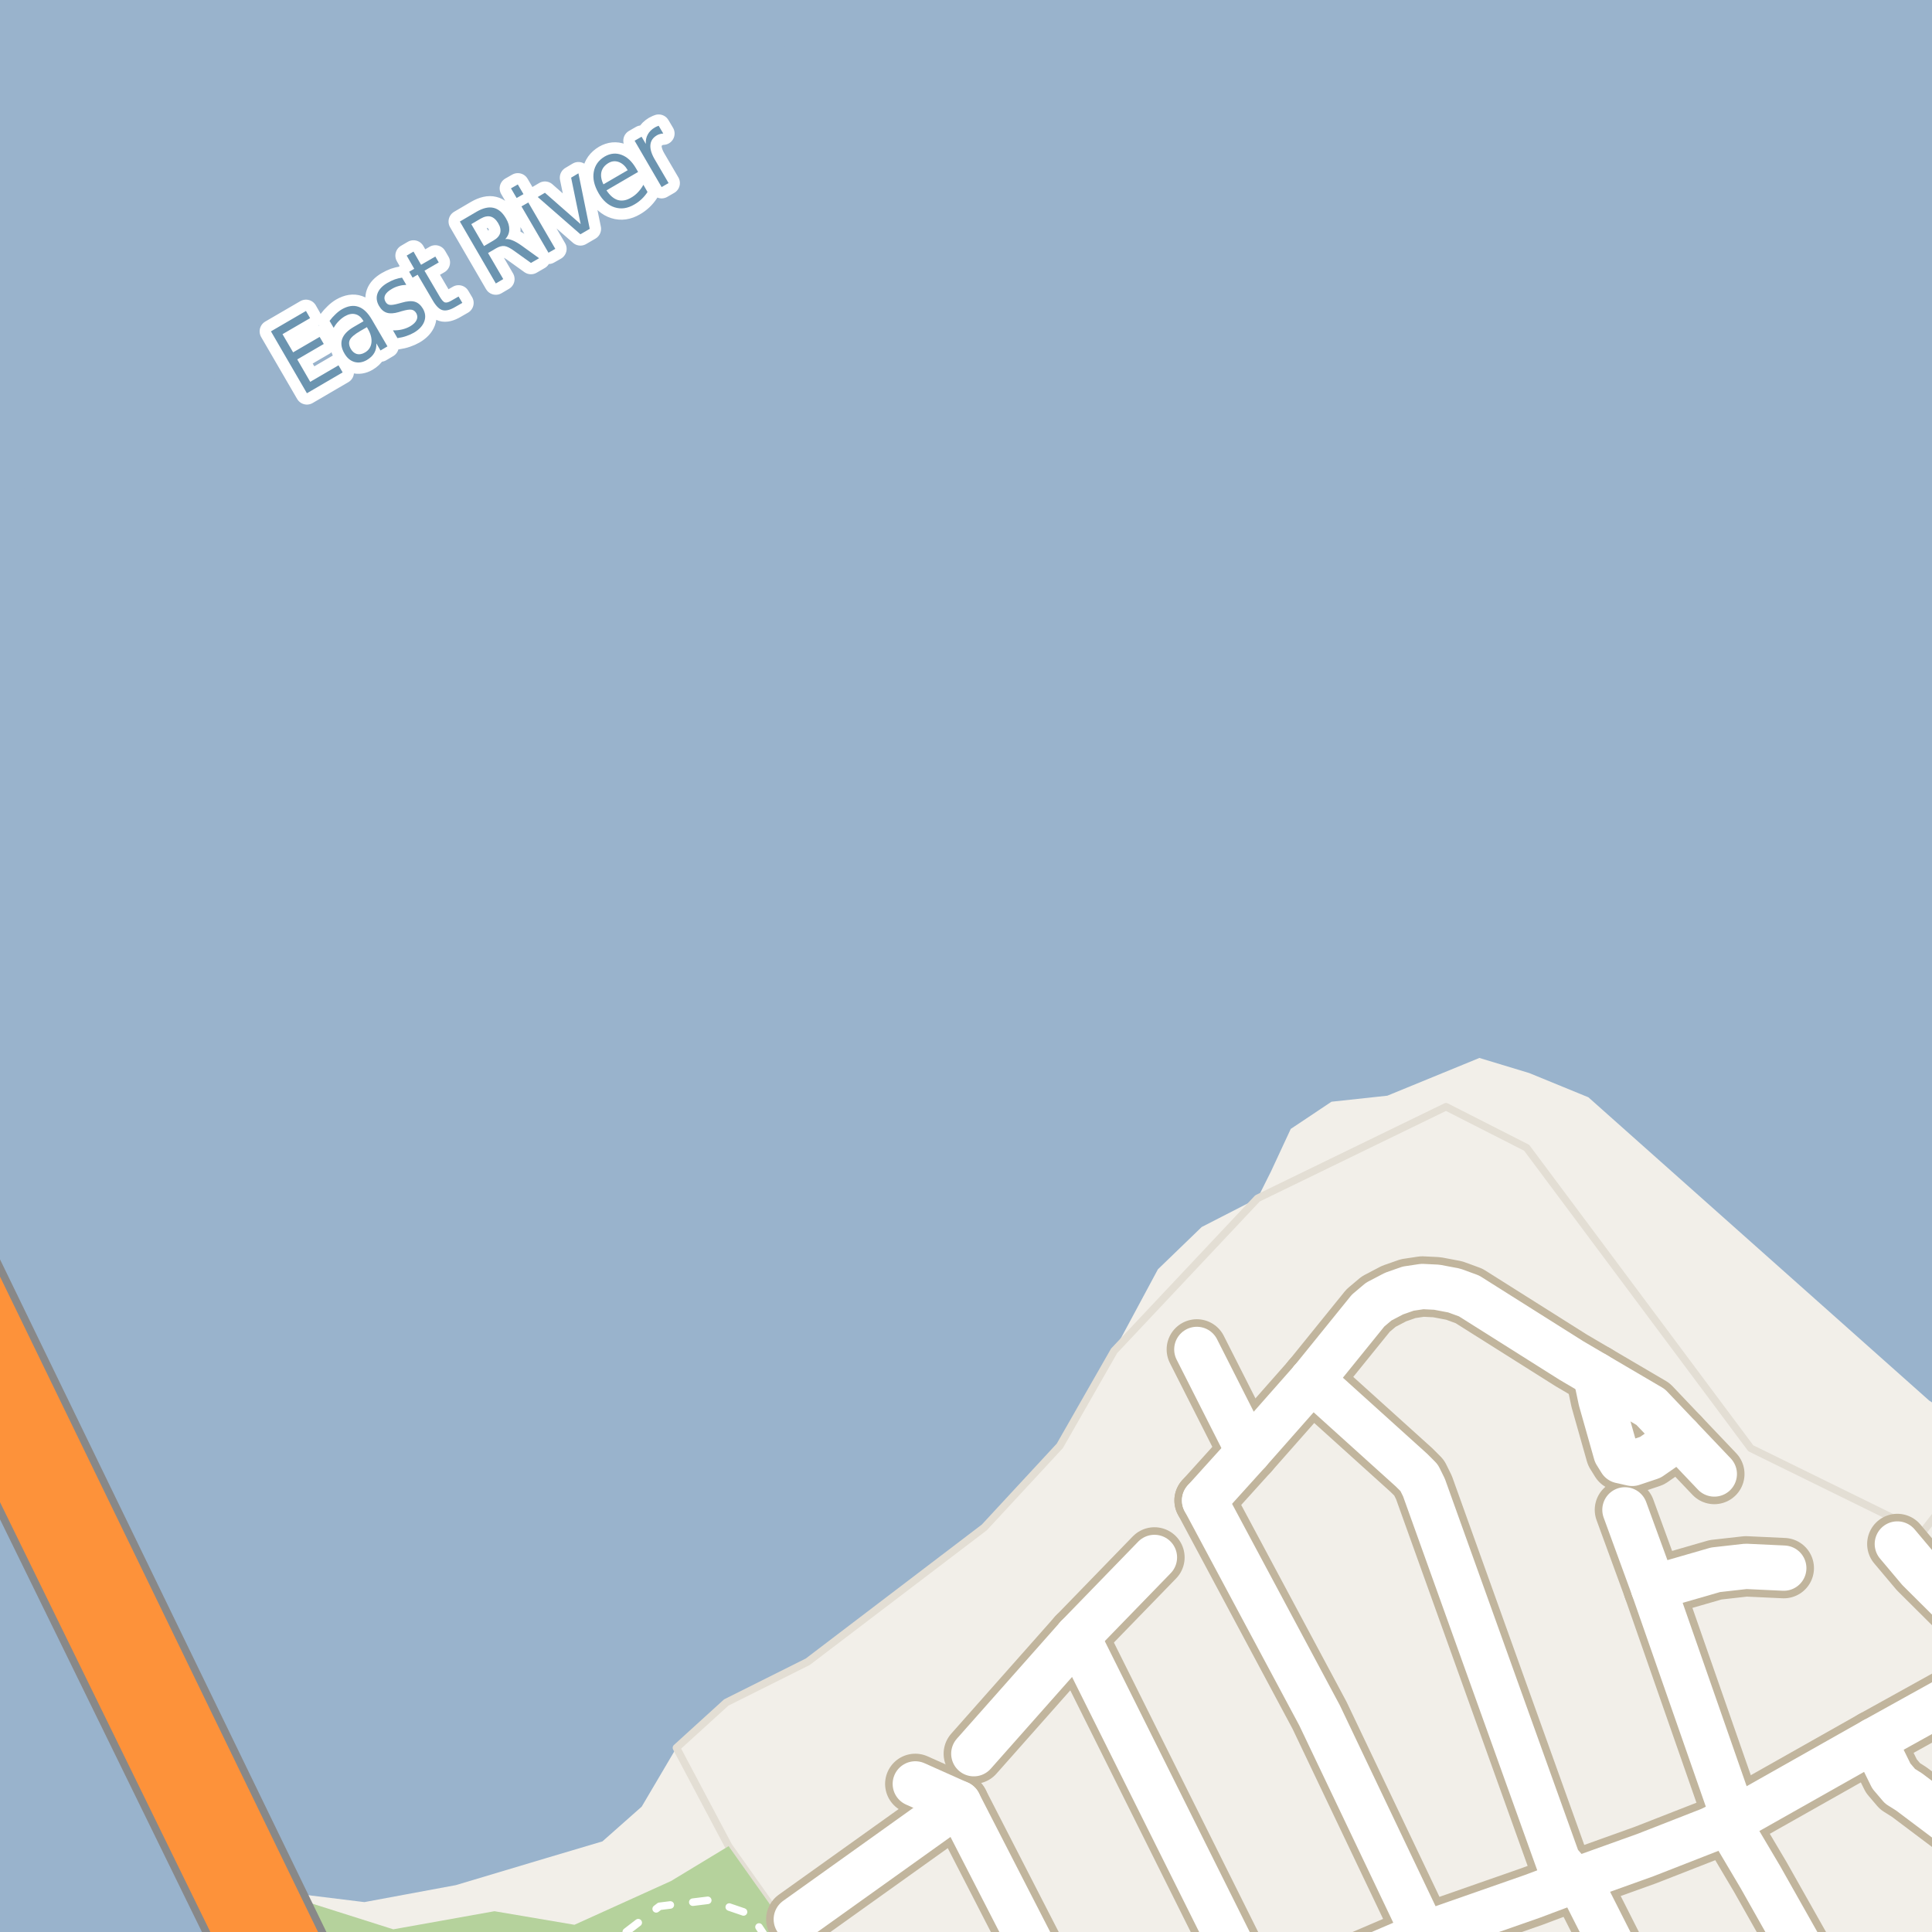 <?xml version="1.0" encoding="UTF-8"?>
<svg xmlns="http://www.w3.org/2000/svg" xmlns:xlink="http://www.w3.org/1999/xlink" width="256pt" height="256pt" viewBox="0 0 256 256" version="1.1">
<g id="surface2">
<rect x="0" y="0" width="256" height="256" style="fill:rgb(60%,70.196%,80%);fill-opacity:1;stroke:none;"/>
<path style=" stroke:none;fill-rule:evenodd;fill:rgb(94.902%,93.725%,91.373%);fill-opacity:1;" d="M -4 259 L 29.199 259 L 25.656 251.914 L 23.406 246.789 L 21.531 243.414 L 33.281 237.539 L 40.156 251.039 L 48.281 252.039 L 60.406 249.789 L 72.43 246.191 L 79.828 243.992 L 85.027 239.391 L 89.629 231.59 L 96.23 225.59 L 107.031 220.191 L 130.43 202.387 L 140.43 191.586 L 147.629 178.988 L 153.43 168.188 L 159.23 162.586 L 166.629 158.789 L 168.43 155.184 L 171.031 149.586 L 176.43 145.984 L 183.832 145.184 L 196.027 140.184 L 202.629 142.184 L 210.469 145.395 L 255.629 185.586 L 259 187.73 L 259 259 Z M -4 259 "/>
<path style=" stroke:none;fill-rule:evenodd;fill:rgb(94.902%,93.725%,91.373%);fill-opacity:1;" d="M 260 260 L 260 198.152 L 259.078 197.484 L 254.715 203.066 L 231.988 191.902 L 202.289 152.086 L 191.605 146.648 L 166.629 158.789 L 147.629 178.988 L 140.43 191.586 L 130.43 202.387 L 107.031 220.191 L 96.23 225.59 L 89.633 231.59 L 96.543 244.625 L 104.25 255.484 L 106.34 260 Z M 260 260 "/>
<path style="fill:none;stroke-width:1;stroke-linecap:round;stroke-linejoin:round;stroke:rgb(89.02%,87.059%,83.137%);stroke-opacity:1;stroke-miterlimit:10;" d="M 260 260 L 260 198.152 L 259.078 197.484 L 254.715 203.066 L 231.988 191.902 L 202.289 152.086 L 191.605 146.648 L 166.629 158.789 L 147.629 178.988 L 140.43 191.586 L 130.43 202.387 L 107.031 220.191 L 96.23 225.59 L 89.633 231.59 L 96.543 244.625 L 104.25 255.484 L 106.34 260 L 260 260 "/>
<path style=" stroke:none;fill-rule:evenodd;fill:rgb(70.98%,82.353%,61.176%);fill-opacity:1;" d="M 44.012 260 L 106.34 260 L 104.25 255.484 L 96.543 244.625 L 88.914 249.246 L 76.117 255.043 L 65.516 253.246 L 52.113 255.645 L 40.453 251.949 Z M 44.012 260 "/>
<path style="fill:none;stroke-width:6;stroke-linecap:round;stroke-linejoin:round;stroke:rgb(60%,70.196%,80%);stroke-opacity:1;stroke-miterlimit:10;" d="M 132.707 -7 L -7 74.211 "/>
<path style="fill:none;stroke-width:1;stroke-linecap:round;stroke-linejoin:round;stroke:rgb(100%,100%,100%);stroke-opacity:1;stroke-dasharray:2,3;stroke-miterlimit:10;" d="M 101.684 257 L 99.453 253.66 L 93.957 251.781 L 87.391 252.594 L 82.02 256.723 L 81.844 257 "/>
<path style="fill:none;stroke-width:8;stroke-linecap:round;stroke-linejoin:round;stroke:rgb(75.686%,70.98%,61.569%);stroke-opacity:1;stroke-miterlimit:10;" d="M 158.586 178.805 L 165.449 192.359 "/>
<path style="fill:none;stroke-width:8;stroke-linecap:round;stroke-linejoin:round;stroke:rgb(75.686%,70.98%,61.569%);stroke-opacity:1;stroke-miterlimit:10;" d="M 236.359 207.785 L 231.348 207.551 L 227.324 208.004 L 219.086 210.383 "/>
<path style="fill:none;stroke-width:8;stroke-linecap:round;stroke-linejoin:round;stroke:rgb(75.686%,70.98%,61.569%);stroke-opacity:1;stroke-miterlimit:10;" d="M 222.523 190.441 L 218.676 193.105 L 216.281 193.906 L 214.75 193.562 L 214.121 192.547 L 212.125 185.5 L 211.418 182.152 "/>
<path style="fill:none;stroke-width:8;stroke-linecap:round;stroke-linejoin:round;stroke:rgb(75.686%,70.98%,61.569%);stroke-opacity:1;stroke-miterlimit:10;" d="M 159.613 198.82 L 165.449 192.359 L 173.82 182.875 "/>
<path style="fill:none;stroke-width:8;stroke-linecap:round;stroke-linejoin:round;stroke:rgb(75.686%,70.98%,61.569%);stroke-opacity:1;stroke-miterlimit:10;" d="M 105.512 254.316 L 127.027 238.945 "/>
<path style="fill:none;stroke-width:8;stroke-linecap:round;stroke-linejoin:round;stroke:rgb(75.686%,70.98%,61.569%);stroke-opacity:1;stroke-miterlimit:10;" d="M 248.289 230.613 L 250.613 235.332 L 251.766 236.688 L 252.969 237.445 L 264 245.746 "/>
<path style="fill:none;stroke-width:8;stroke-linecap:round;stroke-linejoin:round;stroke:rgb(75.686%,70.98%,61.569%);stroke-opacity:1;stroke-miterlimit:10;" d="M 129.035 232.375 L 142.754 216.891 L 152.969 206.367 "/>
<path style="fill:none;stroke-width:8;stroke-linecap:round;stroke-linejoin:round;stroke:rgb(75.686%,70.98%,61.569%);stroke-opacity:1;stroke-miterlimit:10;" d="M 173.82 182.875 L 181.281 173.656 L 182.688 172.469 L 184.719 171.406 L 186.594 170.75 L 188.469 170.469 L 190.375 170.562 L 192.688 171 L 194.656 171.719 L 208.238 180.285 L 211.418 182.152 L 218.719 186.438 L 222.523 190.441 L 227.156 195.312 "/>
<path style="fill:none;stroke-width:8;stroke-linecap:round;stroke-linejoin:round;stroke:rgb(75.686%,70.98%,61.569%);stroke-opacity:1;stroke-miterlimit:10;" d="M 121.281 236.375 L 127.027 238.945 L 139.898 264 "/>
<path style="fill:none;stroke-width:8;stroke-linecap:round;stroke-linejoin:round;stroke:rgb(75.686%,70.98%,61.569%);stroke-opacity:1;stroke-miterlimit:10;" d="M 142.754 216.891 L 166.23 264 "/>
<path style="fill:none;stroke-width:8;stroke-linecap:round;stroke-linejoin:round;stroke:rgb(75.686%,70.98%,61.569%);stroke-opacity:1;stroke-miterlimit:10;" d="M 251.406 204.586 L 254.281 208 L 264 217.668 "/>
<path style="fill:none;stroke-width:8;stroke-linecap:round;stroke-linejoin:round;stroke:rgb(75.686%,70.98%,61.569%);stroke-opacity:1;stroke-miterlimit:10;" d="M 173.82 182.875 L 187.035 194.805 L 188.047 195.82 L 188.684 197.109 L 206.461 246.66 L 208.641 249.172 L 210.047 250.797 L 216.727 264 "/>
<path style="fill:none;stroke-width:8;stroke-linecap:round;stroke-linejoin:round;stroke:rgb(75.686%,70.98%,61.569%);stroke-opacity:1;stroke-miterlimit:10;" d="M 215.312 200.062 L 219.086 210.383 L 229.137 239.188 L 229.449 241.039 L 229.75 242.805 L 233.266 248.738 L 241.879 264 "/>
<path style="fill:none;stroke-width:8;stroke-linecap:round;stroke-linejoin:round;stroke:rgb(75.686%,70.98%,61.569%);stroke-opacity:1;stroke-miterlimit:10;" d="M 170.699 264 L 188.668 256.301 L 203.062 251.27 L 208.641 249.172 L 218.043 245.801 L 226.652 242.434 L 229.449 241.039 L 231.602 240.035 L 248.289 230.613 L 264 221.902 "/>
<path style="fill:none;stroke-width:8;stroke-linecap:round;stroke-linejoin:round;stroke:rgb(75.686%,70.98%,61.569%);stroke-opacity:1;stroke-miterlimit:10;" d="M 159.613 198.82 L 174.855 227.309 L 188.668 256.301 L 192.566 264 "/>
<path style="fill:none;stroke-width:6;stroke-linecap:round;stroke-linejoin:round;stroke:rgb(100%,100%,100%);stroke-opacity:1;stroke-miterlimit:10;" d="M 158.586 178.805 L 165.449 192.359 "/>
<path style="fill:none;stroke-width:6;stroke-linecap:round;stroke-linejoin:round;stroke:rgb(100%,100%,100%);stroke-opacity:1;stroke-miterlimit:10;" d="M 236.359 207.785 L 231.348 207.551 L 227.324 208.004 L 219.086 210.383 "/>
<path style="fill:none;stroke-width:6;stroke-linecap:round;stroke-linejoin:round;stroke:rgb(100%,100%,100%);stroke-opacity:1;stroke-miterlimit:10;" d="M 222.523 190.441 L 218.676 193.105 L 216.281 193.906 L 214.75 193.562 L 214.121 192.547 L 212.125 185.5 L 211.418 182.152 "/>
<path style="fill:none;stroke-width:6;stroke-linecap:round;stroke-linejoin:round;stroke:rgb(100%,100%,100%);stroke-opacity:1;stroke-miterlimit:10;" d="M 159.613 198.82 L 165.449 192.359 L 173.82 182.875 "/>
<path style="fill:none;stroke-width:6;stroke-linecap:round;stroke-linejoin:round;stroke:rgb(100%,100%,100%);stroke-opacity:1;stroke-miterlimit:10;" d="M 105.512 254.316 L 127.027 238.945 "/>
<path style="fill:none;stroke-width:6;stroke-linecap:round;stroke-linejoin:round;stroke:rgb(100%,100%,100%);stroke-opacity:1;stroke-miterlimit:10;" d="M 248.289 230.613 L 250.613 235.332 L 251.766 236.688 L 252.969 237.445 L 264 245.746 "/>
<path style="fill:none;stroke-width:6;stroke-linecap:round;stroke-linejoin:round;stroke:rgb(100%,100%,100%);stroke-opacity:1;stroke-miterlimit:10;" d="M 129.035 232.375 L 142.754 216.891 L 152.969 206.367 "/>
<path style="fill:none;stroke-width:6;stroke-linecap:round;stroke-linejoin:round;stroke:rgb(100%,100%,100%);stroke-opacity:1;stroke-miterlimit:10;" d="M 173.82 182.875 L 181.281 173.656 L 182.688 172.469 L 184.719 171.406 L 186.594 170.75 L 188.469 170.469 L 190.375 170.562 L 192.688 171 L 194.656 171.719 L 208.238 180.285 L 211.418 182.152 L 218.719 186.438 L 222.523 190.441 L 227.156 195.312 "/>
<path style="fill:none;stroke-width:6;stroke-linecap:round;stroke-linejoin:round;stroke:rgb(100%,100%,100%);stroke-opacity:1;stroke-miterlimit:10;" d="M 121.281 236.375 L 127.027 238.945 L 139.898 264 "/>
<path style="fill:none;stroke-width:6;stroke-linecap:round;stroke-linejoin:round;stroke:rgb(100%,100%,100%);stroke-opacity:1;stroke-miterlimit:10;" d="M 142.754 216.891 L 166.23 264 "/>
<path style="fill:none;stroke-width:6;stroke-linecap:round;stroke-linejoin:round;stroke:rgb(100%,100%,100%);stroke-opacity:1;stroke-miterlimit:10;" d="M 251.406 204.586 L 254.281 208 L 264 217.668 "/>
<path style="fill:none;stroke-width:6;stroke-linecap:round;stroke-linejoin:round;stroke:rgb(100%,100%,100%);stroke-opacity:1;stroke-miterlimit:10;" d="M 173.82 182.875 L 187.035 194.805 L 188.047 195.82 L 188.684 197.109 L 206.461 246.66 L 208.641 249.172 L 210.047 250.797 L 216.727 264 "/>
<path style="fill:none;stroke-width:6;stroke-linecap:round;stroke-linejoin:round;stroke:rgb(100%,100%,100%);stroke-opacity:1;stroke-miterlimit:10;" d="M 215.312 200.062 L 219.086 210.383 L 229.137 239.188 L 229.449 241.039 L 229.75 242.805 L 233.266 248.738 L 241.879 264 "/>
<path style="fill:none;stroke-width:6;stroke-linecap:round;stroke-linejoin:round;stroke:rgb(100%,100%,100%);stroke-opacity:1;stroke-miterlimit:10;" d="M 170.699 264 L 188.668 256.301 L 203.062 251.27 L 208.641 249.172 L 218.043 245.801 L 226.652 242.434 L 229.449 241.039 L 231.602 240.035 L 248.289 230.613 L 264 221.902 "/>
<path style="fill:none;stroke-width:6;stroke-linecap:round;stroke-linejoin:round;stroke:rgb(100%,100%,100%);stroke-opacity:1;stroke-miterlimit:10;" d="M 159.613 198.82 L 174.855 227.309 L 188.668 256.301 L 192.566 264 "/>
<path style="fill:none;stroke-width:11;stroke-linecap:butt;stroke-linejoin:round;stroke:rgb(53.333%,53.333%,53.333%);stroke-opacity:1;stroke-miterlimit:10;" d="M 41.504 265 L -10 158.859 "/>
<path style="fill:none;stroke-width:11;stroke-linecap:butt;stroke-linejoin:round;stroke:rgb(53.333%,53.333%,53.333%);stroke-opacity:1;stroke-miterlimit:10;" d="M -10 168.371 L 37.285 265 "/>
<path style="fill:none;stroke-width:9;stroke-linecap:round;stroke-linejoin:round;stroke:rgb(99.216%,57.255%,22.745%);stroke-opacity:1;stroke-miterlimit:10;" d="M 41.504 265 L -10 158.859 "/>
<path style="fill:none;stroke-width:9;stroke-linecap:round;stroke-linejoin:round;stroke:rgb(99.216%,57.255%,22.745%);stroke-opacity:1;stroke-miterlimit:10;" d="M -10 168.371 L 37.285 265 "/>
<path style="fill:none;stroke-width:3;stroke-linecap:round;stroke-linejoin:round;stroke:rgb(100%,100%,100%);stroke-opacity:1;stroke-miterlimit:10;" d="M 35.902 43.906 L 40.543 41.203 L 41.09 42.156 L 37.434 44.281 L 38.84 46.688 L 42.355 44.641 L 42.902 45.578 L 39.387 47.625 L 41.105 50.594 L 44.855 48.406 L 45.402 49.344 L 40.668 52.109 Z M 47.73 43.863 C 46.988 44.293 46.531 44.684 46.355 45.035 C 46.188 45.391 46.234 45.797 46.496 46.254 C 46.703 46.598 46.969 46.816 47.293 46.91 C 47.625 46.996 47.98 46.926 48.355 46.707 C 48.855 46.418 49.141 45.988 49.215 45.426 C 49.285 44.855 49.129 44.238 48.746 43.582 L 48.621 43.348 Z M 49.293 42.379 L 51.34 45.895 L 50.418 46.441 L 49.871 45.504 C 49.891 45.996 49.797 46.418 49.59 46.77 C 49.391 47.125 49.062 47.438 48.605 47.707 C 48.043 48.031 47.488 48.113 46.949 47.957 C 46.406 47.793 45.973 47.418 45.637 46.832 C 45.23 46.137 45.133 45.496 45.34 44.91 C 45.551 44.316 46.066 43.781 46.902 43.301 L 48.168 42.566 L 48.105 42.457 C 47.832 42 47.484 41.723 47.059 41.629 C 46.641 41.527 46.184 41.621 45.684 41.91 C 45.371 42.098 45.098 42.324 44.855 42.582 C 44.605 42.832 44.395 43.121 44.215 43.441 L 43.668 42.52 C 43.918 42.188 44.18 41.895 44.449 41.645 C 44.711 41.387 44.992 41.168 45.293 40.988 C 46.094 40.531 46.824 40.418 47.48 40.645 C 48.145 40.863 48.75 41.441 49.293 42.379 Z M 53.273 36.789 L 53.836 37.742 C 53.492 37.754 53.156 37.805 52.836 37.898 C 52.512 37.984 52.207 38.113 51.914 38.289 C 51.457 38.551 51.16 38.828 51.023 39.117 C 50.891 39.398 50.91 39.691 51.086 39.992 C 51.223 40.234 51.41 40.367 51.648 40.398 C 51.891 40.43 52.289 40.367 52.852 40.211 L 53.195 40.117 C 53.934 39.898 54.516 39.852 54.945 39.977 C 55.383 40.102 55.746 40.41 56.039 40.898 C 56.371 41.473 56.43 42.047 56.211 42.617 C 56 43.18 55.543 43.672 54.836 44.086 C 54.543 44.254 54.215 44.398 53.852 44.523 C 53.496 44.648 53.102 44.742 52.664 44.805 L 52.07 43.773 C 52.516 43.785 52.93 43.742 53.305 43.648 C 53.688 43.555 54.043 43.414 54.367 43.227 C 54.781 42.977 55.059 42.707 55.195 42.414 C 55.34 42.113 55.328 41.812 55.164 41.508 C 55.008 41.238 54.797 41.082 54.539 41.039 C 54.289 40.988 53.84 41.055 53.195 41.242 L 52.836 41.352 C 52.203 41.539 51.68 41.57 51.273 41.445 C 50.859 41.32 50.508 41.02 50.227 40.539 C 49.895 39.969 49.828 39.414 50.023 38.883 C 50.211 38.352 50.645 37.891 51.32 37.492 C 51.656 37.297 51.984 37.141 52.305 37.023 C 52.637 36.91 52.961 36.832 53.273 36.789 Z M 54.793 33.336 L 55.793 35.086 L 57.684 33.992 L 58.137 34.773 L 56.246 35.867 L 58.199 39.195 C 58.488 39.707 58.738 40 58.949 40.07 C 59.156 40.133 59.441 40.055 59.809 39.836 L 60.762 39.289 L 61.262 40.133 L 60.309 40.68 C 59.621 41.086 59.051 41.223 58.605 41.086 C 58.168 40.953 57.73 40.5 57.293 39.727 L 55.34 36.398 L 54.668 36.789 L 54.215 36.008 L 54.887 35.617 L 53.887 33.867 Z M 66.949 31.684 C 67.219 31.645 67.531 31.695 67.887 31.84 C 68.238 31.977 68.656 32.215 69.137 32.559 L 71.434 34.215 L 70.355 34.84 L 68.199 33.293 C 67.637 32.879 67.188 32.648 66.855 32.605 C 66.52 32.566 66.156 32.66 65.762 32.887 L 64.668 33.527 L 66.684 36.98 L 65.699 37.559 L 60.934 29.355 L 63.168 28.043 C 64.023 27.555 64.766 27.387 65.402 27.543 C 66.047 27.691 66.598 28.164 67.059 28.965 C 67.359 29.477 67.5 29.965 67.48 30.434 C 67.469 30.902 67.293 31.32 66.949 31.684 Z M 62.449 29.699 L 64.137 32.605 L 65.387 31.871 C 65.875 31.59 66.172 31.258 66.277 30.871 C 66.379 30.477 66.293 30.043 66.012 29.574 C 65.73 29.098 65.395 28.805 65.012 28.699 C 64.629 28.598 64.191 28.684 63.699 28.965 Z M 69.098 27.348 L 70.004 26.832 L 73.582 32.973 L 72.676 33.488 Z M 67.707 24.957 L 68.613 24.441 L 69.363 25.723 L 68.457 26.238 Z M 71.254 26.105 L 72.207 25.543 L 76.941 29.699 L 75.676 23.543 L 76.645 22.965 L 78.145 30.324 L 76.91 31.043 Z M 84.27 22.301 L 84.551 22.785 L 80.363 25.223 C 80.82 25.91 81.32 26.34 81.863 26.504 C 82.414 26.66 82.992 26.562 83.598 26.207 C 83.949 26.012 84.258 25.77 84.52 25.488 C 84.789 25.207 85.035 24.875 85.254 24.488 L 85.801 25.441 C 85.57 25.797 85.305 26.113 85.004 26.395 C 84.711 26.668 84.395 26.902 84.051 27.098 C 83.164 27.621 82.293 27.746 81.441 27.473 C 80.586 27.203 79.879 26.578 79.316 25.598 C 78.734 24.59 78.52 23.652 78.676 22.785 C 78.824 21.91 79.309 21.23 80.129 20.738 C 80.879 20.312 81.621 20.238 82.363 20.52 C 83.102 20.793 83.738 21.387 84.27 22.301 Z M 83.176 22.551 C 82.863 22.012 82.473 21.652 82.004 21.473 C 81.535 21.297 81.074 21.34 80.629 21.598 C 80.121 21.902 79.809 22.297 79.691 22.785 C 79.578 23.277 79.668 23.824 79.957 24.426 Z M 87.887 17.695 C 87.75 17.695 87.609 17.719 87.465 17.758 C 87.316 17.789 87.176 17.848 87.043 17.93 C 86.523 18.234 86.238 18.648 86.184 19.18 C 86.133 19.711 86.305 20.328 86.699 21.023 L 88.59 24.258 L 87.668 24.789 L 84.09 18.648 L 85.012 18.117 L 85.574 19.07 C 85.543 18.582 85.633 18.16 85.84 17.805 C 86.039 17.441 86.352 17.133 86.777 16.883 C 86.84 16.844 86.91 16.805 86.996 16.773 C 87.078 16.742 87.172 16.707 87.277 16.664 Z M 87.887 17.695 "/>
<path style=" stroke:none;fill-rule:evenodd;fill:rgb(41.961%,58.039%,69.02%);fill-opacity:1;" d="M 35.902 43.906 L 40.543 41.203 L 41.09 42.156 L 37.434 44.281 L 38.84 46.688 L 42.355 44.641 L 42.902 45.578 L 39.387 47.625 L 41.105 50.594 L 44.855 48.406 L 45.402 49.344 L 40.668 52.109 Z M 47.73 43.863 C 46.988 44.293 46.531 44.684 46.355 45.035 C 46.188 45.391 46.234 45.797 46.496 46.254 C 46.703 46.598 46.969 46.816 47.293 46.91 C 47.625 46.996 47.98 46.926 48.355 46.707 C 48.855 46.418 49.141 45.988 49.215 45.426 C 49.285 44.855 49.129 44.238 48.746 43.582 L 48.621 43.348 Z M 49.293 42.379 L 51.34 45.895 L 50.418 46.441 L 49.871 45.504 C 49.891 45.996 49.797 46.418 49.59 46.77 C 49.391 47.125 49.062 47.438 48.605 47.707 C 48.043 48.031 47.488 48.113 46.949 47.957 C 46.406 47.793 45.973 47.418 45.637 46.832 C 45.23 46.137 45.133 45.496 45.34 44.91 C 45.551 44.316 46.066 43.781 46.902 43.301 L 48.168 42.566 L 48.105 42.457 C 47.832 42 47.484 41.723 47.059 41.629 C 46.641 41.527 46.184 41.621 45.684 41.91 C 45.371 42.098 45.098 42.324 44.855 42.582 C 44.605 42.832 44.395 43.121 44.215 43.441 L 43.668 42.52 C 43.918 42.188 44.18 41.895 44.449 41.645 C 44.711 41.387 44.992 41.168 45.293 40.988 C 46.094 40.531 46.824 40.418 47.48 40.645 C 48.145 40.863 48.75 41.441 49.293 42.379 Z M 53.273 36.789 L 53.836 37.742 C 53.492 37.754 53.156 37.805 52.836 37.898 C 52.512 37.984 52.207 38.113 51.914 38.289 C 51.457 38.551 51.16 38.828 51.023 39.117 C 50.891 39.398 50.91 39.691 51.086 39.992 C 51.223 40.234 51.41 40.367 51.648 40.398 C 51.891 40.43 52.289 40.367 52.852 40.211 L 53.195 40.117 C 53.934 39.898 54.516 39.852 54.945 39.977 C 55.383 40.102 55.746 40.41 56.039 40.898 C 56.371 41.473 56.43 42.047 56.211 42.617 C 56 43.18 55.543 43.672 54.836 44.086 C 54.543 44.254 54.215 44.398 53.852 44.523 C 53.496 44.648 53.102 44.742 52.664 44.805 L 52.07 43.773 C 52.516 43.785 52.93 43.742 53.305 43.648 C 53.688 43.555 54.043 43.414 54.367 43.227 C 54.781 42.977 55.059 42.707 55.195 42.414 C 55.34 42.113 55.328 41.812 55.164 41.508 C 55.008 41.238 54.797 41.082 54.539 41.039 C 54.289 40.988 53.84 41.055 53.195 41.242 L 52.836 41.352 C 52.203 41.539 51.68 41.57 51.273 41.445 C 50.859 41.32 50.508 41.02 50.227 40.539 C 49.895 39.969 49.828 39.414 50.023 38.883 C 50.211 38.352 50.645 37.891 51.32 37.492 C 51.656 37.297 51.984 37.141 52.305 37.023 C 52.637 36.91 52.961 36.832 53.273 36.789 Z M 54.793 33.336 L 55.793 35.086 L 57.684 33.992 L 58.137 34.773 L 56.246 35.867 L 58.199 39.195 C 58.488 39.707 58.738 40 58.949 40.07 C 59.156 40.133 59.441 40.055 59.809 39.836 L 60.762 39.289 L 61.262 40.133 L 60.309 40.68 C 59.621 41.086 59.051 41.223 58.605 41.086 C 58.168 40.953 57.73 40.5 57.293 39.727 L 55.34 36.398 L 54.668 36.789 L 54.215 36.008 L 54.887 35.617 L 53.887 33.867 Z M 66.949 31.684 C 67.219 31.645 67.531 31.695 67.887 31.84 C 68.238 31.977 68.656 32.215 69.137 32.559 L 71.434 34.215 L 70.355 34.84 L 68.199 33.293 C 67.637 32.879 67.188 32.648 66.855 32.605 C 66.52 32.566 66.156 32.66 65.762 32.887 L 64.668 33.527 L 66.684 36.98 L 65.699 37.559 L 60.934 29.355 L 63.168 28.043 C 64.023 27.555 64.766 27.387 65.402 27.543 C 66.047 27.691 66.598 28.164 67.059 28.965 C 67.359 29.477 67.5 29.965 67.48 30.434 C 67.469 30.902 67.293 31.32 66.949 31.684 Z M 62.449 29.699 L 64.137 32.605 L 65.387 31.871 C 65.875 31.59 66.172 31.258 66.277 30.871 C 66.379 30.477 66.293 30.043 66.012 29.574 C 65.73 29.098 65.395 28.805 65.012 28.699 C 64.629 28.598 64.191 28.684 63.699 28.965 Z M 69.098 27.348 L 70.004 26.832 L 73.582 32.973 L 72.676 33.488 Z M 67.707 24.957 L 68.613 24.441 L 69.363 25.723 L 68.457 26.238 Z M 71.254 26.105 L 72.207 25.543 L 76.941 29.699 L 75.676 23.543 L 76.645 22.965 L 78.145 30.324 L 76.91 31.043 Z M 84.27 22.301 L 84.551 22.785 L 80.363 25.223 C 80.82 25.91 81.32 26.34 81.863 26.504 C 82.414 26.66 82.992 26.562 83.598 26.207 C 83.949 26.012 84.258 25.77 84.52 25.488 C 84.789 25.207 85.035 24.875 85.254 24.488 L 85.801 25.441 C 85.57 25.797 85.305 26.113 85.004 26.395 C 84.711 26.668 84.395 26.902 84.051 27.098 C 83.164 27.621 82.293 27.746 81.441 27.473 C 80.586 27.203 79.879 26.578 79.316 25.598 C 78.734 24.59 78.52 23.652 78.676 22.785 C 78.824 21.91 79.309 21.23 80.129 20.738 C 80.879 20.312 81.621 20.238 82.363 20.52 C 83.102 20.793 83.738 21.387 84.27 22.301 Z M 83.176 22.551 C 82.863 22.012 82.473 21.652 82.004 21.473 C 81.535 21.297 81.074 21.34 80.629 21.598 C 80.121 21.902 79.809 22.297 79.691 22.785 C 79.578 23.277 79.668 23.824 79.957 24.426 Z M 87.887 17.695 C 87.75 17.695 87.609 17.719 87.465 17.758 C 87.316 17.789 87.176 17.848 87.043 17.93 C 86.523 18.234 86.238 18.648 86.184 19.18 C 86.133 19.711 86.305 20.328 86.699 21.023 L 88.59 24.258 L 87.668 24.789 L 84.09 18.648 L 85.012 18.117 L 85.574 19.07 C 85.543 18.582 85.633 18.16 85.84 17.805 C 86.039 17.441 86.352 17.133 86.777 16.883 C 86.84 16.844 86.91 16.805 86.996 16.773 C 87.078 16.742 87.172 16.707 87.277 16.664 Z M 87.887 17.695 "/>
</g>
</svg>

